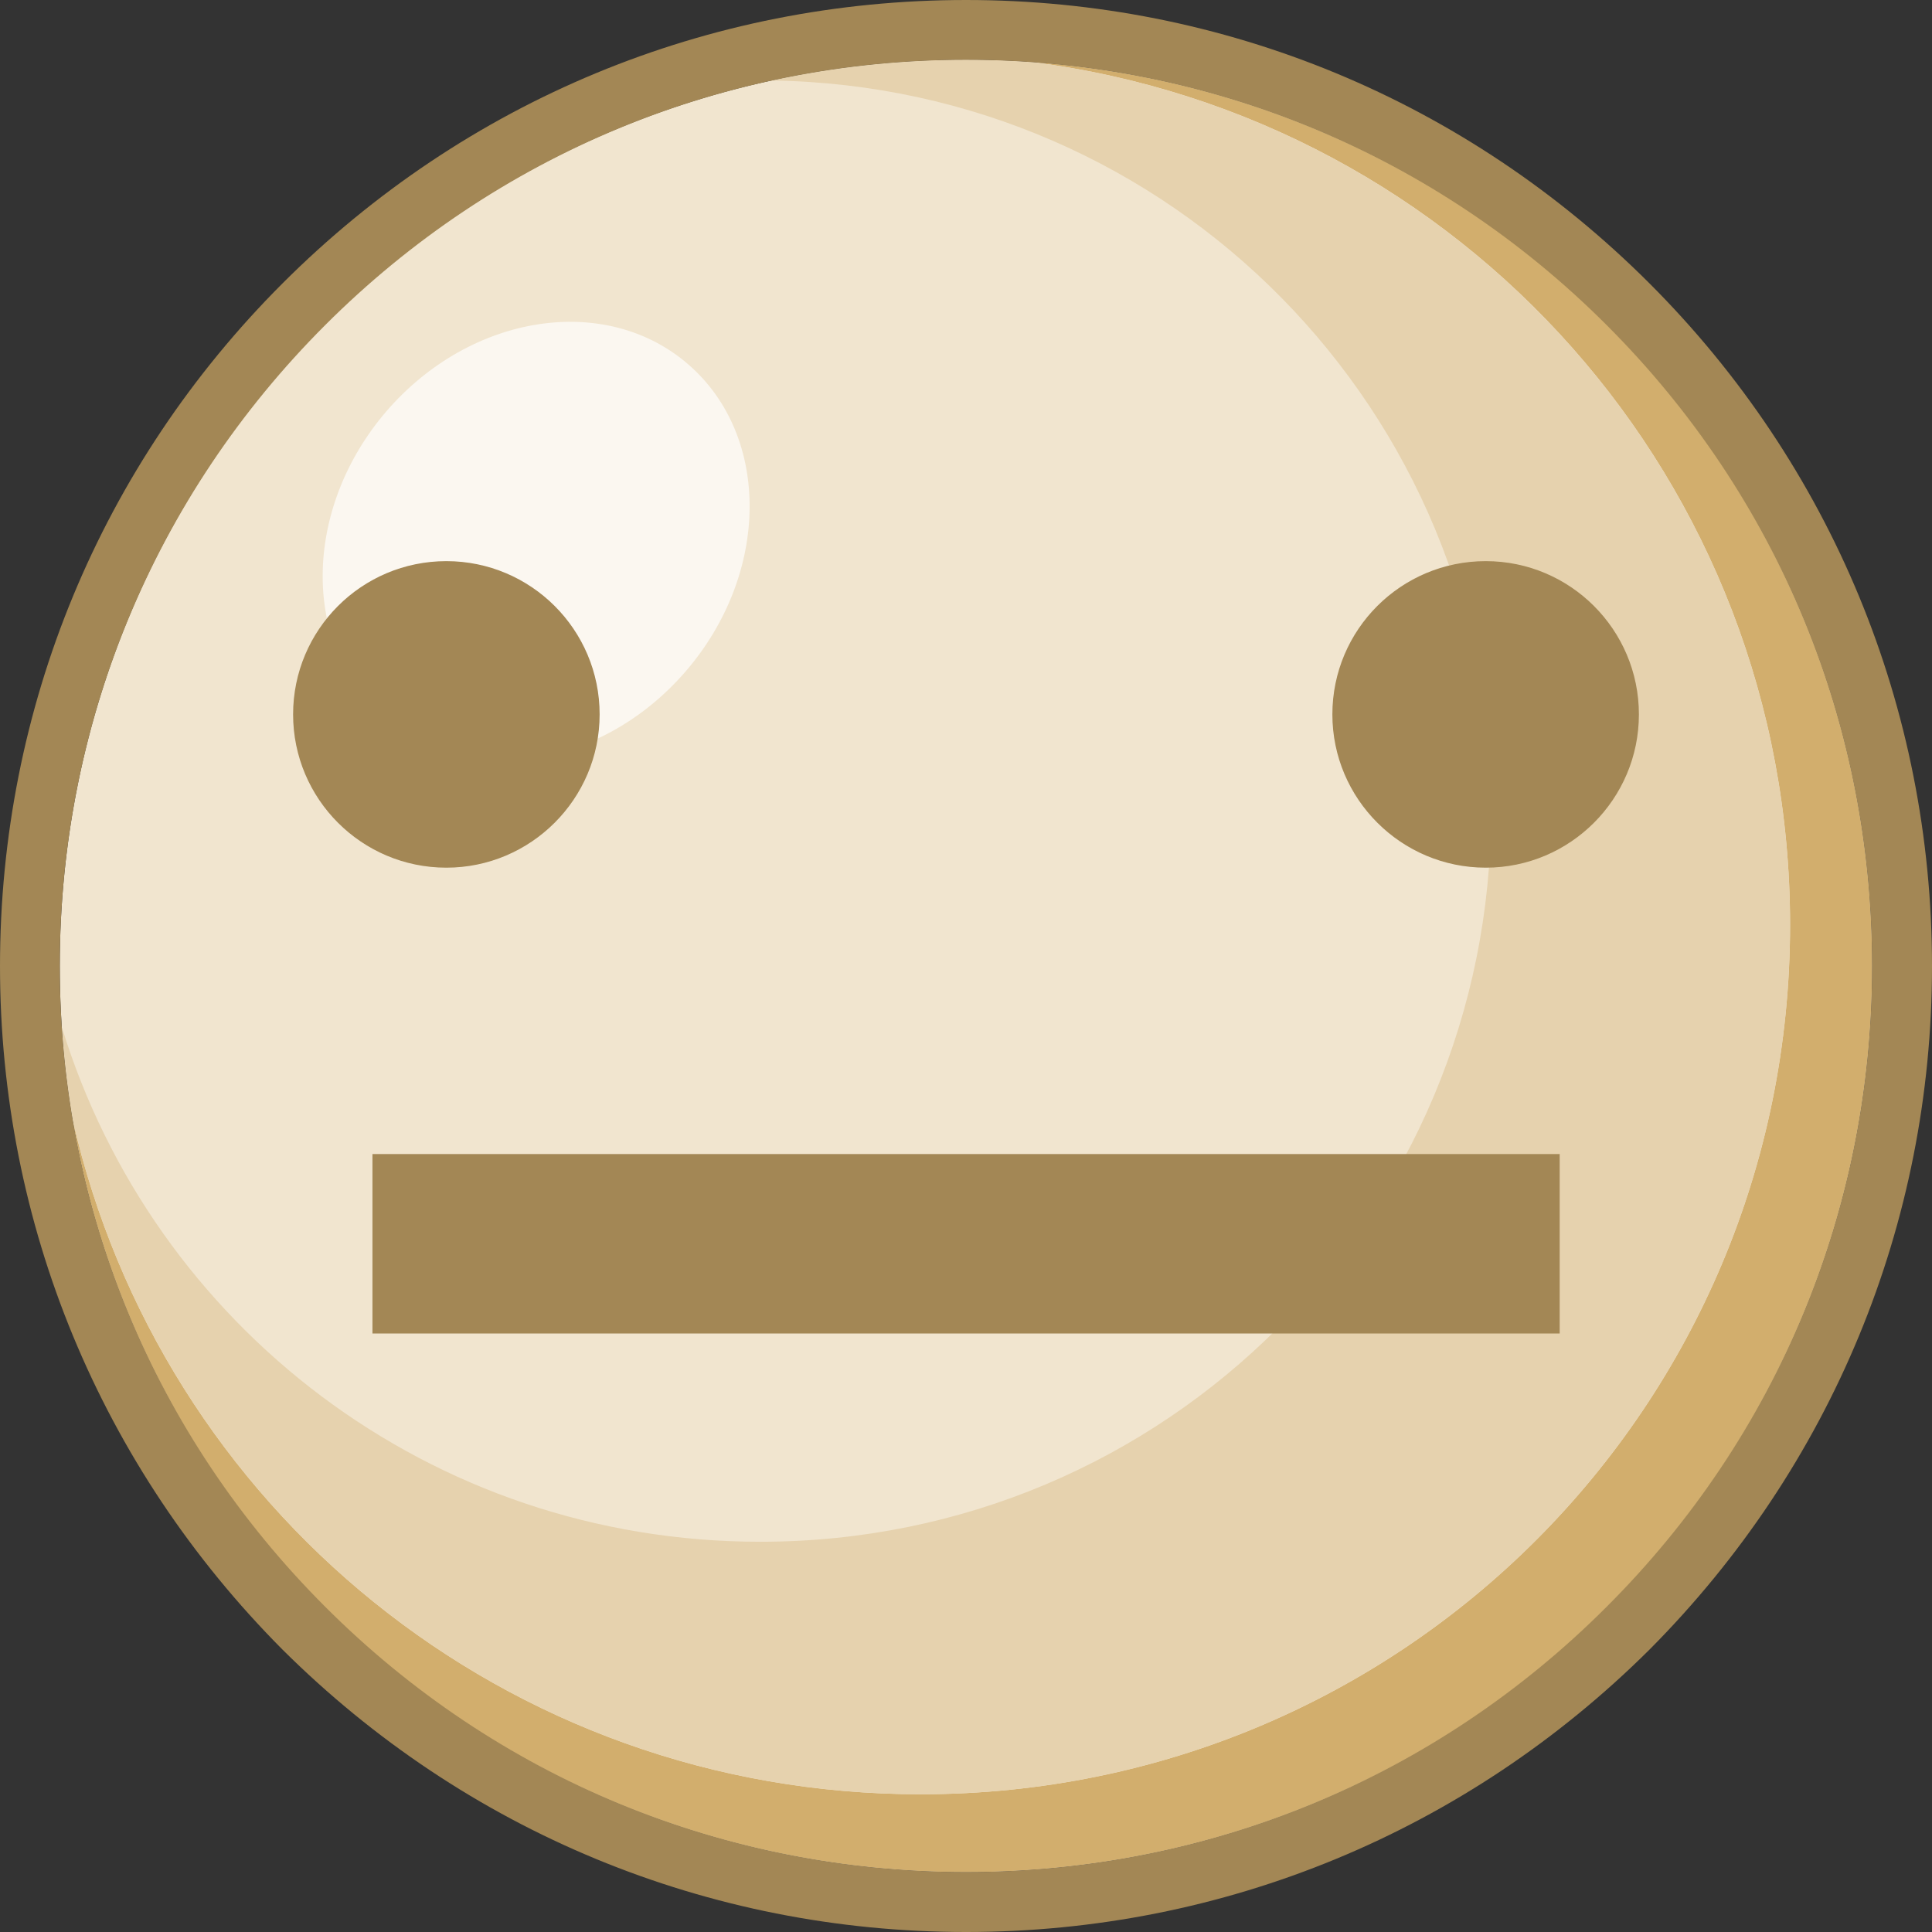 <?xml version="1.0" encoding="UTF-8"?>
<!DOCTYPE svg PUBLIC "-//W3C//DTD SVG 1.1//EN" "http://www.w3.org/Graphics/SVG/1.1/DTD/svg11.dtd">
<!-- Creator: CorelDRAW X7 -->
<svg xmlns="http://www.w3.org/2000/svg" xml:space="preserve" width="1.38in" height="1.38in" version="1.1" style="shape-rendering:geometricPrecision; text-rendering:geometricPrecision; image-rendering:optimizeQuality; fill-rule:evenodd; clip-rule:evenodd"
viewBox="0 0 13803 13803"
 xmlns:xlink="http://www.w3.org/1999/xlink">
 <rect x="0" y="0" width="13803" height="13803" fill="#333333" stroke="none"/>
 <defs>
  <style type="text/css">
   <![CDATA[
    .fil4 {fill:#A38755}
    .fil2 {fill:#D2AE6D}
    .fil3 {fill:#E6D2AE}
    .fil1 {fill:#FBF7F0}
    .fil0 {fill:#F1E5CF;fill-rule:nonzero}
   ]]>
  </style>
 </defs>
 <g id="Layer_x0020_1">
  <g id="_2356228395248">
   <g>
    <path class="fil0" d="M6901 13375c-3593,0 -6474,-2892 -6474,-6474 0,-3582 2881,-6474 6474,-6474 3594,0 6474,2892 6474,6474 0,3582 -2880,6474 -6474,6474z"/>
    <path class="fil1" d="M4918 2604c591,513 582,1494 -18,2191 -601,698 -1567,847 -2157,334 -591,-512 -582,-1493 18,-2191 601,-697 1567,-847 2157,-334z"/>
    <path class="fil2" d="M6901 13375c3594,0 6474,-2892 6474,-6474 0,-3422 -2629,-6214 -5998,-6457 3066,391 5412,2996 5412,6163 0,3437 -2764,6212 -6212,6212 -2967,0 -5427,-2054 -6057,-4816 519,3055 3164,5372 6381,5372z"/>
    <path class="fil3" d="M520 8003c630,2762 3090,4816 6057,4816 3448,0 6212,-2775 6212,-6212 0,-3167 -2346,-5772 -5412,-6163 -157,-11 -316,-17 -476,-17 -476,0 -940,51 -1387,148 2860,43 5139,2359 5139,5220 0,2888 -2323,5220 -5221,5220 -2358,0 -4335,-1544 -4990,-3676 15,225 41,446 78,664z"/>
   </g>
   <path class="fil4" d="M6902 0c1841,0 3576,718 4883,2025 1300,1300 2018,3034 2018,4877 0,1841 -718,3576 -2018,4883 -1307,1300 -3042,2018 -4883,2018 -1843,0 -3577,-718 -4884,-2018 -1300,-1307 -2018,-3042 -2018,-4883 0,-1843 718,-3577 2018,-4877 1307,-1307 3041,-2025 4884,-2025zm-4241 8245l8482 0 0 1282 -8482 0 0 -1282zm7954 -2046c603,0 1094,-491 1094,-1095 0,-605 -491,-1095 -1094,-1095 -606,0 -1096,490 -1096,1095 0,604 492,1095 1096,1095zm-7426 0c-605,0 -1095,-491 -1095,-1095 0,-605 490,-1095 1095,-1095 604,0 1095,490 1095,1095 0,604 -492,1095 -1095,1095zm-866 5280c1223,1224 2851,1896 4579,1896 1727,0 3355,-672 4577,-1896 1224,-1222 1896,-2850 1896,-4577 0,-1728 -672,-3356 -1896,-4579 -1222,-1223 -2850,-1896 -4577,-1896 -1728,0 -3356,673 -4579,1896 -1223,1223 -1896,2851 -1896,4579 0,1727 673,3355 1896,4577z"/>
  </g>
 </g>
</svg>
